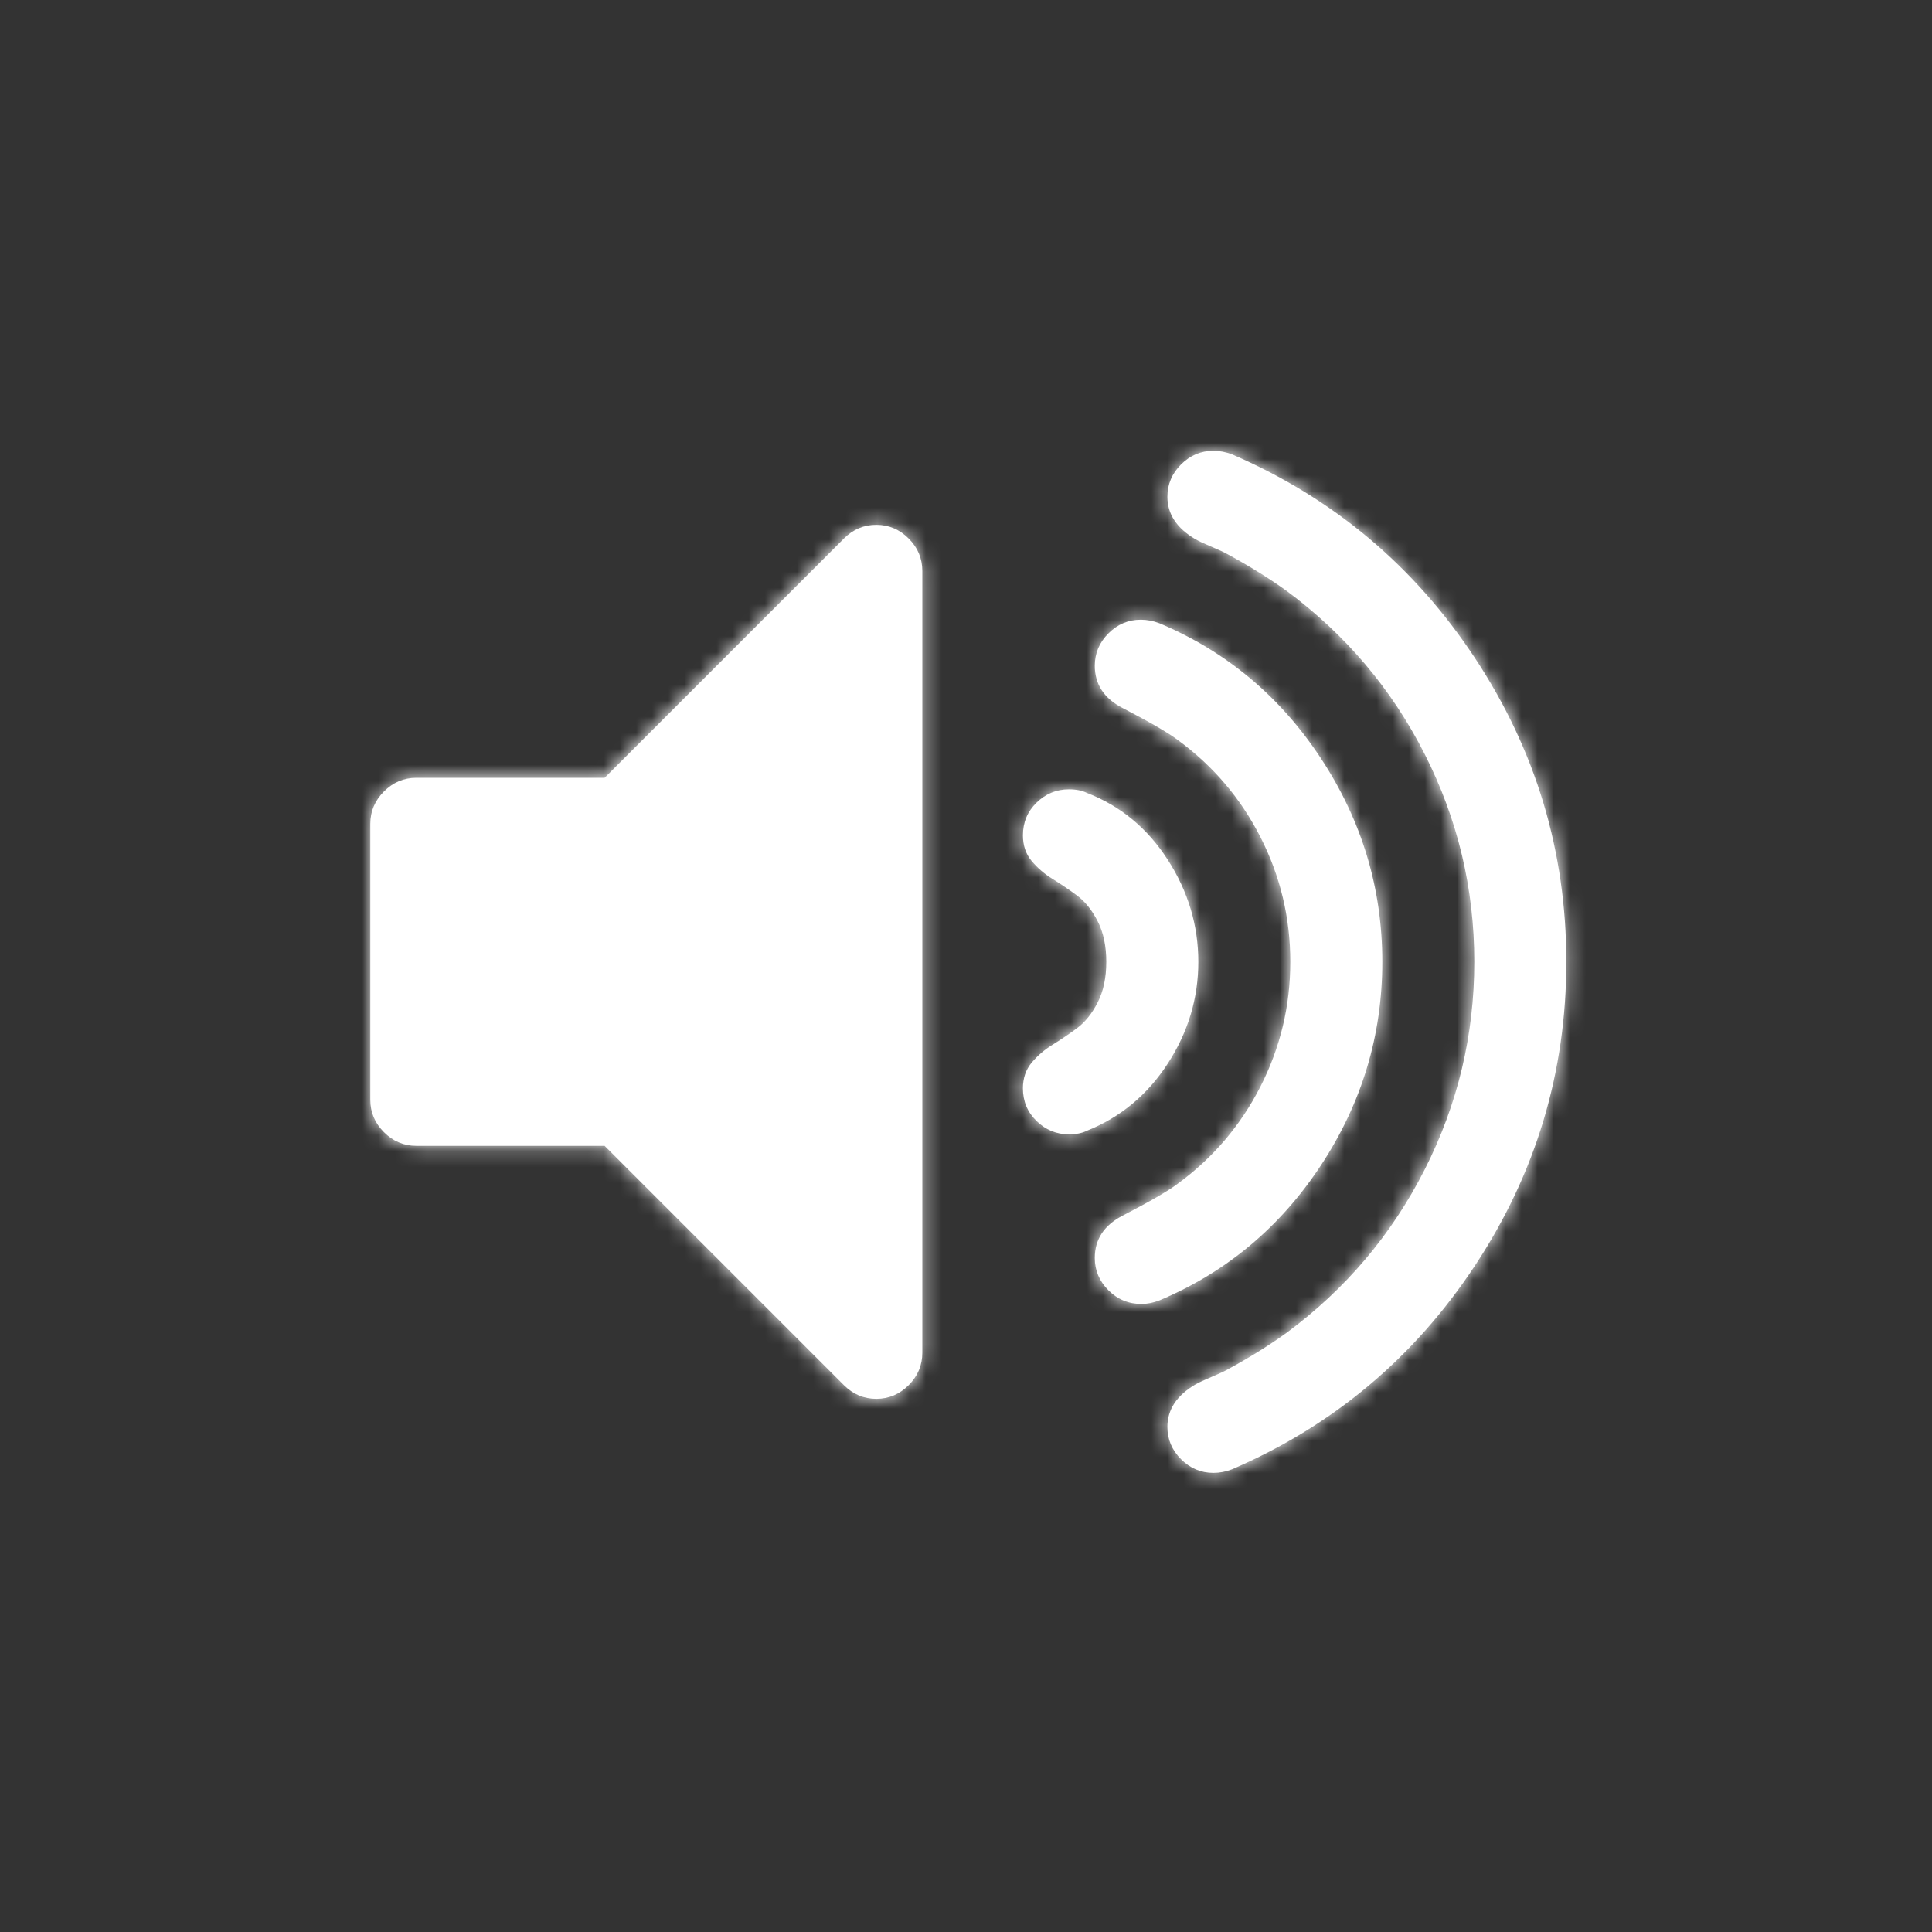 <?xml version="1.0" encoding="UTF-8"?>
<svg width="120px" height="120px" viewBox="0 0 120 120" version="1.1" xmlns="http://www.w3.org/2000/svg" xmlns:xlink="http://www.w3.org/1999/xlink">
    <rect x="0" y="0" width="120" height="120" fill="#333333" stroke="none"/>
    <!-- Generator: Sketch 48.2 (47327) - http://www.bohemiancoding.com/sketch -->
    <title>Icon/Sound on</title>
    <desc>Created with Sketch.</desc>
    <defs>
        <path d="M57.286,35.455 L57.286,84.027 C57.286,84.801 57.003,85.47 56.438,86.036 C55.872,86.601 55.202,86.884 54.429,86.884 C53.655,86.884 52.985,86.601 52.42,86.036 L37.554,71.17 L25.857,71.17 C25.083,71.17 24.414,70.887 23.848,70.321 C23.283,69.756 23,69.086 23,68.312 L23,51.17 C23,50.396 23.283,49.726 23.848,49.161 C24.414,48.595 25.083,48.312 25.857,48.312 L37.554,48.312 L52.42,33.446 C52.985,32.881 53.655,32.598 54.429,32.598 C55.202,32.598 55.872,32.881 56.438,33.446 C57.003,34.012 57.286,34.682 57.286,35.455 Z M74.429,59.741 C74.429,62.003 73.796,64.109 72.531,66.058 C71.266,68.007 69.592,69.399 67.509,70.232 C67.211,70.381 66.839,70.455 66.393,70.455 C65.619,70.455 64.949,70.18 64.384,69.629 C63.818,69.079 63.536,68.402 63.536,67.598 C63.536,66.973 63.714,66.445 64.071,66.013 C64.429,65.582 64.86,65.21 65.366,64.897 C65.872,64.585 66.378,64.243 66.884,63.871 C67.39,63.499 67.821,62.963 68.179,62.263 C68.536,61.564 68.714,60.723 68.714,59.741 C68.714,58.759 68.536,57.918 68.179,57.219 C67.821,56.519 67.39,55.984 66.884,55.612 C66.378,55.24 65.872,54.897 65.366,54.585 C64.86,54.272 64.429,53.9 64.071,53.469 C63.714,53.037 63.536,52.509 63.536,51.884 C63.536,51.08 63.818,50.403 64.384,49.853 C64.949,49.302 65.619,49.027 66.393,49.027 C66.839,49.027 67.211,49.101 67.509,49.25 C69.592,50.054 71.266,51.437 72.531,53.402 C73.796,55.366 74.429,57.479 74.429,59.741 Z M85.857,59.741 C85.857,64.295 84.592,68.498 82.062,72.353 C79.533,76.207 76.185,79.012 72.018,80.768 C71.631,80.917 71.259,80.991 70.902,80.991 C70.098,80.991 69.414,80.708 68.848,80.143 C68.283,79.577 68,78.908 68,78.134 C68,76.973 68.58,76.095 69.741,75.5 C71.408,74.637 72.539,73.982 73.134,73.536 C75.336,71.929 77.055,69.912 78.29,67.487 C79.525,65.061 80.143,62.479 80.143,59.741 C80.143,57.003 79.525,54.421 78.29,51.996 C77.055,49.57 75.336,47.554 73.134,45.946 C72.539,45.5 71.408,44.845 69.741,43.982 C68.58,43.387 68,42.509 68,41.348 C68,40.574 68.283,39.905 68.848,39.339 C69.414,38.774 70.083,38.491 70.857,38.491 C71.244,38.491 71.631,38.565 72.018,38.714 C76.185,40.47 79.533,43.275 82.062,47.129 C84.592,50.984 85.857,55.187 85.857,59.741 Z M97.286,59.741 C97.286,66.586 95.396,72.873 91.616,78.603 C87.836,84.332 82.807,88.551 76.527,91.259 C76.14,91.408 75.753,91.482 75.366,91.482 C74.592,91.482 73.923,91.199 73.357,90.634 C72.792,90.068 72.509,89.399 72.509,88.625 C72.509,87.554 73.089,86.676 74.25,85.991 C74.458,85.872 74.793,85.716 75.254,85.522 C75.716,85.329 76.051,85.173 76.259,85.054 C77.628,84.31 78.848,83.551 79.92,82.777 C83.58,80.068 86.437,76.69 88.491,72.643 C90.545,68.595 91.571,64.295 91.571,59.741 C91.571,55.187 90.545,50.887 88.491,46.839 C86.437,42.792 83.58,39.414 79.92,36.705 C78.848,35.932 77.628,35.173 76.259,34.429 C76.051,34.31 75.716,34.153 75.254,33.96 C74.793,33.766 74.458,33.61 74.25,33.491 C73.089,32.807 72.509,31.929 72.509,30.857 C72.509,30.083 72.792,29.414 73.357,28.848 C73.923,28.283 74.592,28 75.366,28 C75.753,28 76.14,28.074 76.527,28.223 C82.807,30.932 87.836,35.15 91.616,40.879 C95.396,46.609 97.286,52.896 97.286,59.741 Z" id="path-1"></path>
    </defs>
    <g id="Icons" stroke="none" stroke-width="1" fill="none" fill-rule="evenodd">
        <g id="Icon/Sound-on">
            <mask id="mask-2" fill="white">
                <use xlink:href="#path-1"></use>
            </mask>
            <use id="Icon/Speaker-on" fill="#FFFFFF" xlink:href="#path-1"></use>
            <g id="Color-alias/Icons/Icon-Light" mask="url(#mask-2)" fill="#FFFFFF">
                <g id="Color/White">
                    <rect id="Sample" x="0" y="0" width="120" height="120"></rect>
                </g>
            </g>
        </g>
    </g>
</svg>